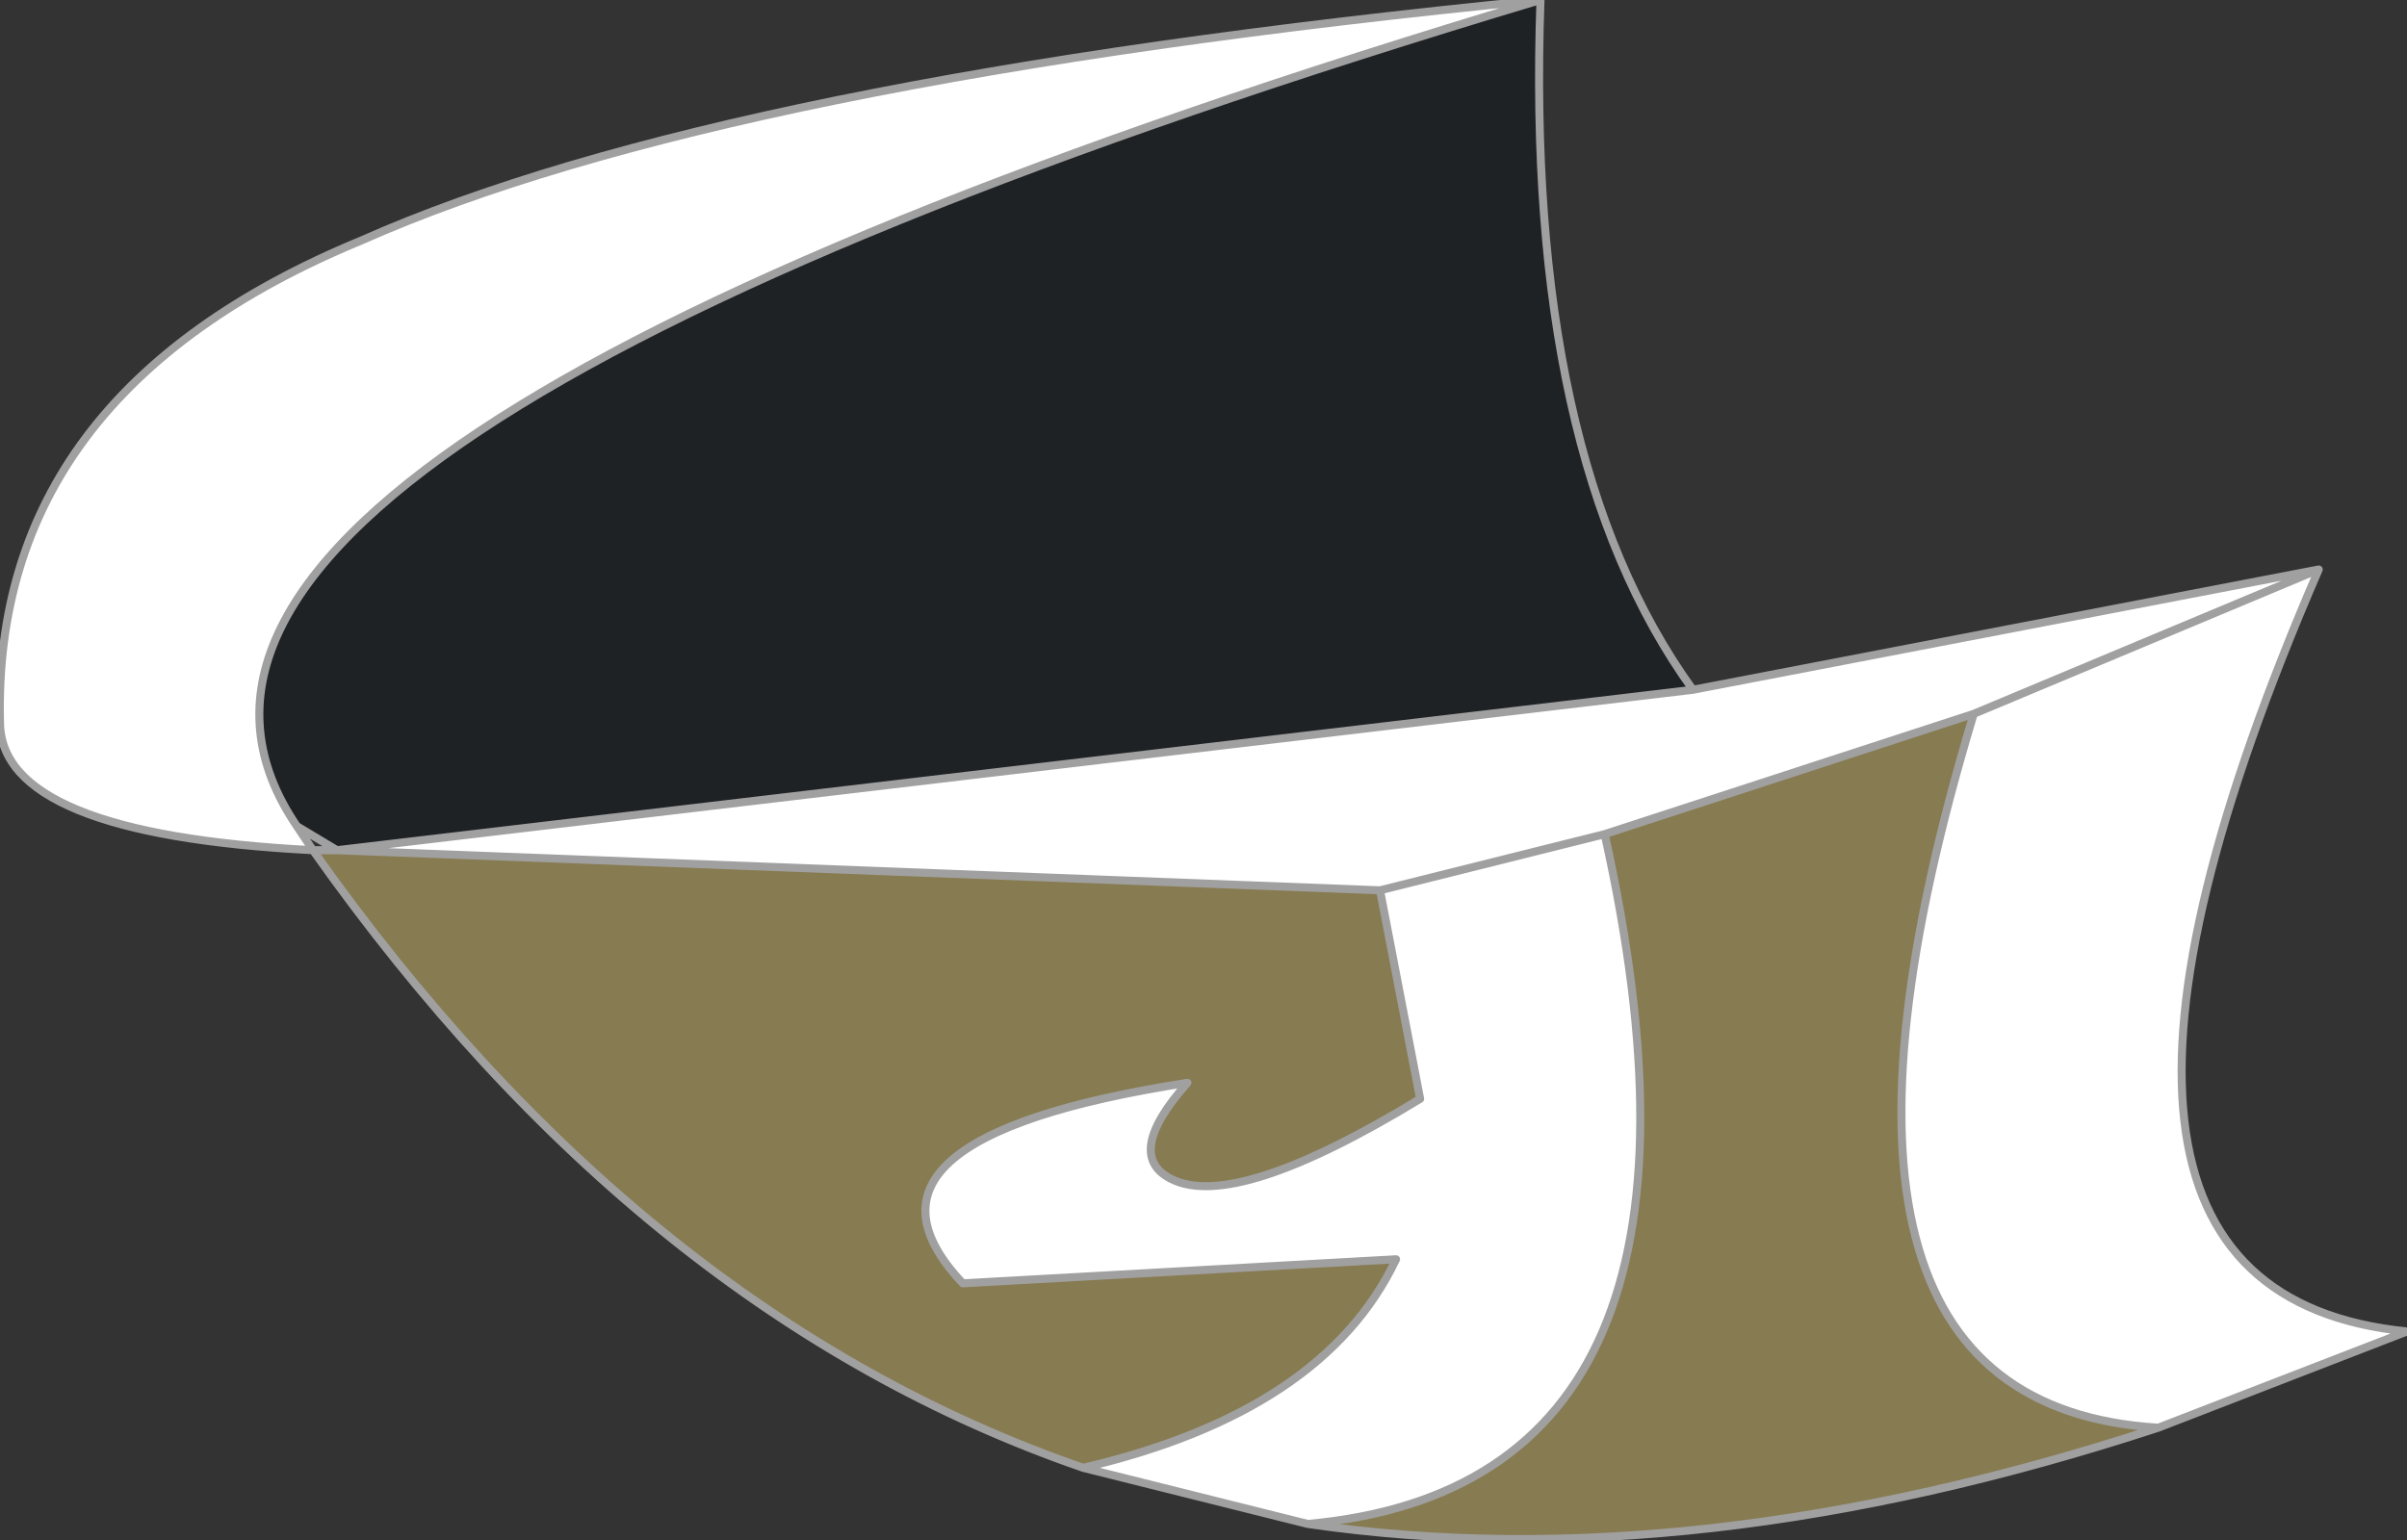 <?xml version="1.0" encoding="UTF-8" standalone="no"?>
<svg xmlns:xlink="http://www.w3.org/1999/xlink" height="9.6px" width="15.0px" xmlns="http://www.w3.org/2000/svg">
  <rect width="100%" height="100%" fill="#333333" stroke="none"/>
  <g transform="matrix(1.0, 0.0, 0.0, 1.0, 9.15, 4.0)">
    <path d="M-7.2 1.3 Q-9.15 1.2 -9.15 0.5 -9.2 -1.55 -6.9 -2.5 -4.65 -3.5 0.45 -4.0 -8.9 -1.2 -7.3 1.15 L-7.2 1.3 M1.4 0.3 L5.3 -0.45 Q3.35 4.05 5.85 4.3 L4.3 4.9 Q1.85 4.75 3.15 0.45 L0.85 1.2 Q1.75 5.25 -1.0 5.5 L-2.4 5.15 Q-0.9 4.8 -0.45 3.85 L-3.15 4.0 Q-4.0 3.1 -1.75 2.75 -2.15 3.2 -1.85 3.35 -1.45 3.55 -0.3 2.85 L-0.55 1.55 -7.05 1.3 1.4 0.3 M3.15 0.45 L5.3 -0.45 3.15 0.45 M-0.55 1.55 L0.85 1.2 -0.55 1.55" fill="#ffffff" fill-rule="evenodd" stroke="none"/>
    <path d="M0.45 -4.0 Q0.35 -1.15 1.4 0.3 L-7.05 1.3 -7.3 1.15 Q-8.9 -1.2 0.45 -4.0" fill="#1e2225" fill-rule="evenodd" stroke="none"/>
    <path d="M4.3 4.9 Q1.4 5.85 -1.0 5.5 1.75 5.25 0.85 1.2 L3.15 0.45 Q1.85 4.75 4.3 4.9 M-2.4 5.15 Q-5.15 4.2 -7.2 1.3 L-7.05 1.3 -0.55 1.55 -0.3 2.85 Q-1.45 3.55 -1.85 3.35 -2.15 3.2 -1.75 2.75 -4.0 3.1 -3.15 4.0 L-0.45 3.85 Q-0.9 4.8 -2.4 5.15" fill="#877b51" fill-rule="evenodd" stroke="none"/>
    <path d="M-7.2 1.3 Q-9.15 1.2 -9.15 0.5 -9.2 -1.55 -6.9 -2.5 -4.65 -3.5 0.45 -4.0 0.35 -1.15 1.4 0.3 L5.3 -0.45 Q3.35 4.05 5.85 4.3 L4.3 4.9 Q1.4 5.85 -1.0 5.5 L-2.4 5.15 Q-5.15 4.2 -7.2 1.3 L-7.3 1.15 Q-8.9 -1.2 0.45 -4.0 M4.3 4.9 Q1.85 4.75 3.15 0.45 L0.85 1.2 Q1.75 5.25 -1.0 5.5 M-2.4 5.15 Q-0.9 4.8 -0.45 3.85 L-3.15 4.0 Q-4.0 3.1 -1.75 2.75 -2.15 3.2 -1.85 3.35 -1.45 3.55 -0.3 2.85 L-0.55 1.55 -7.05 1.3 -7.2 1.3 M-7.3 1.15 L-7.05 1.3 1.4 0.3 M0.85 1.2 L-0.55 1.55 M5.3 -0.45 L3.15 0.45" fill="none" stroke="#a0a0a0" stroke-linecap="round" stroke-linejoin="round" stroke-width="0.05"/>
  </g>
</svg>
